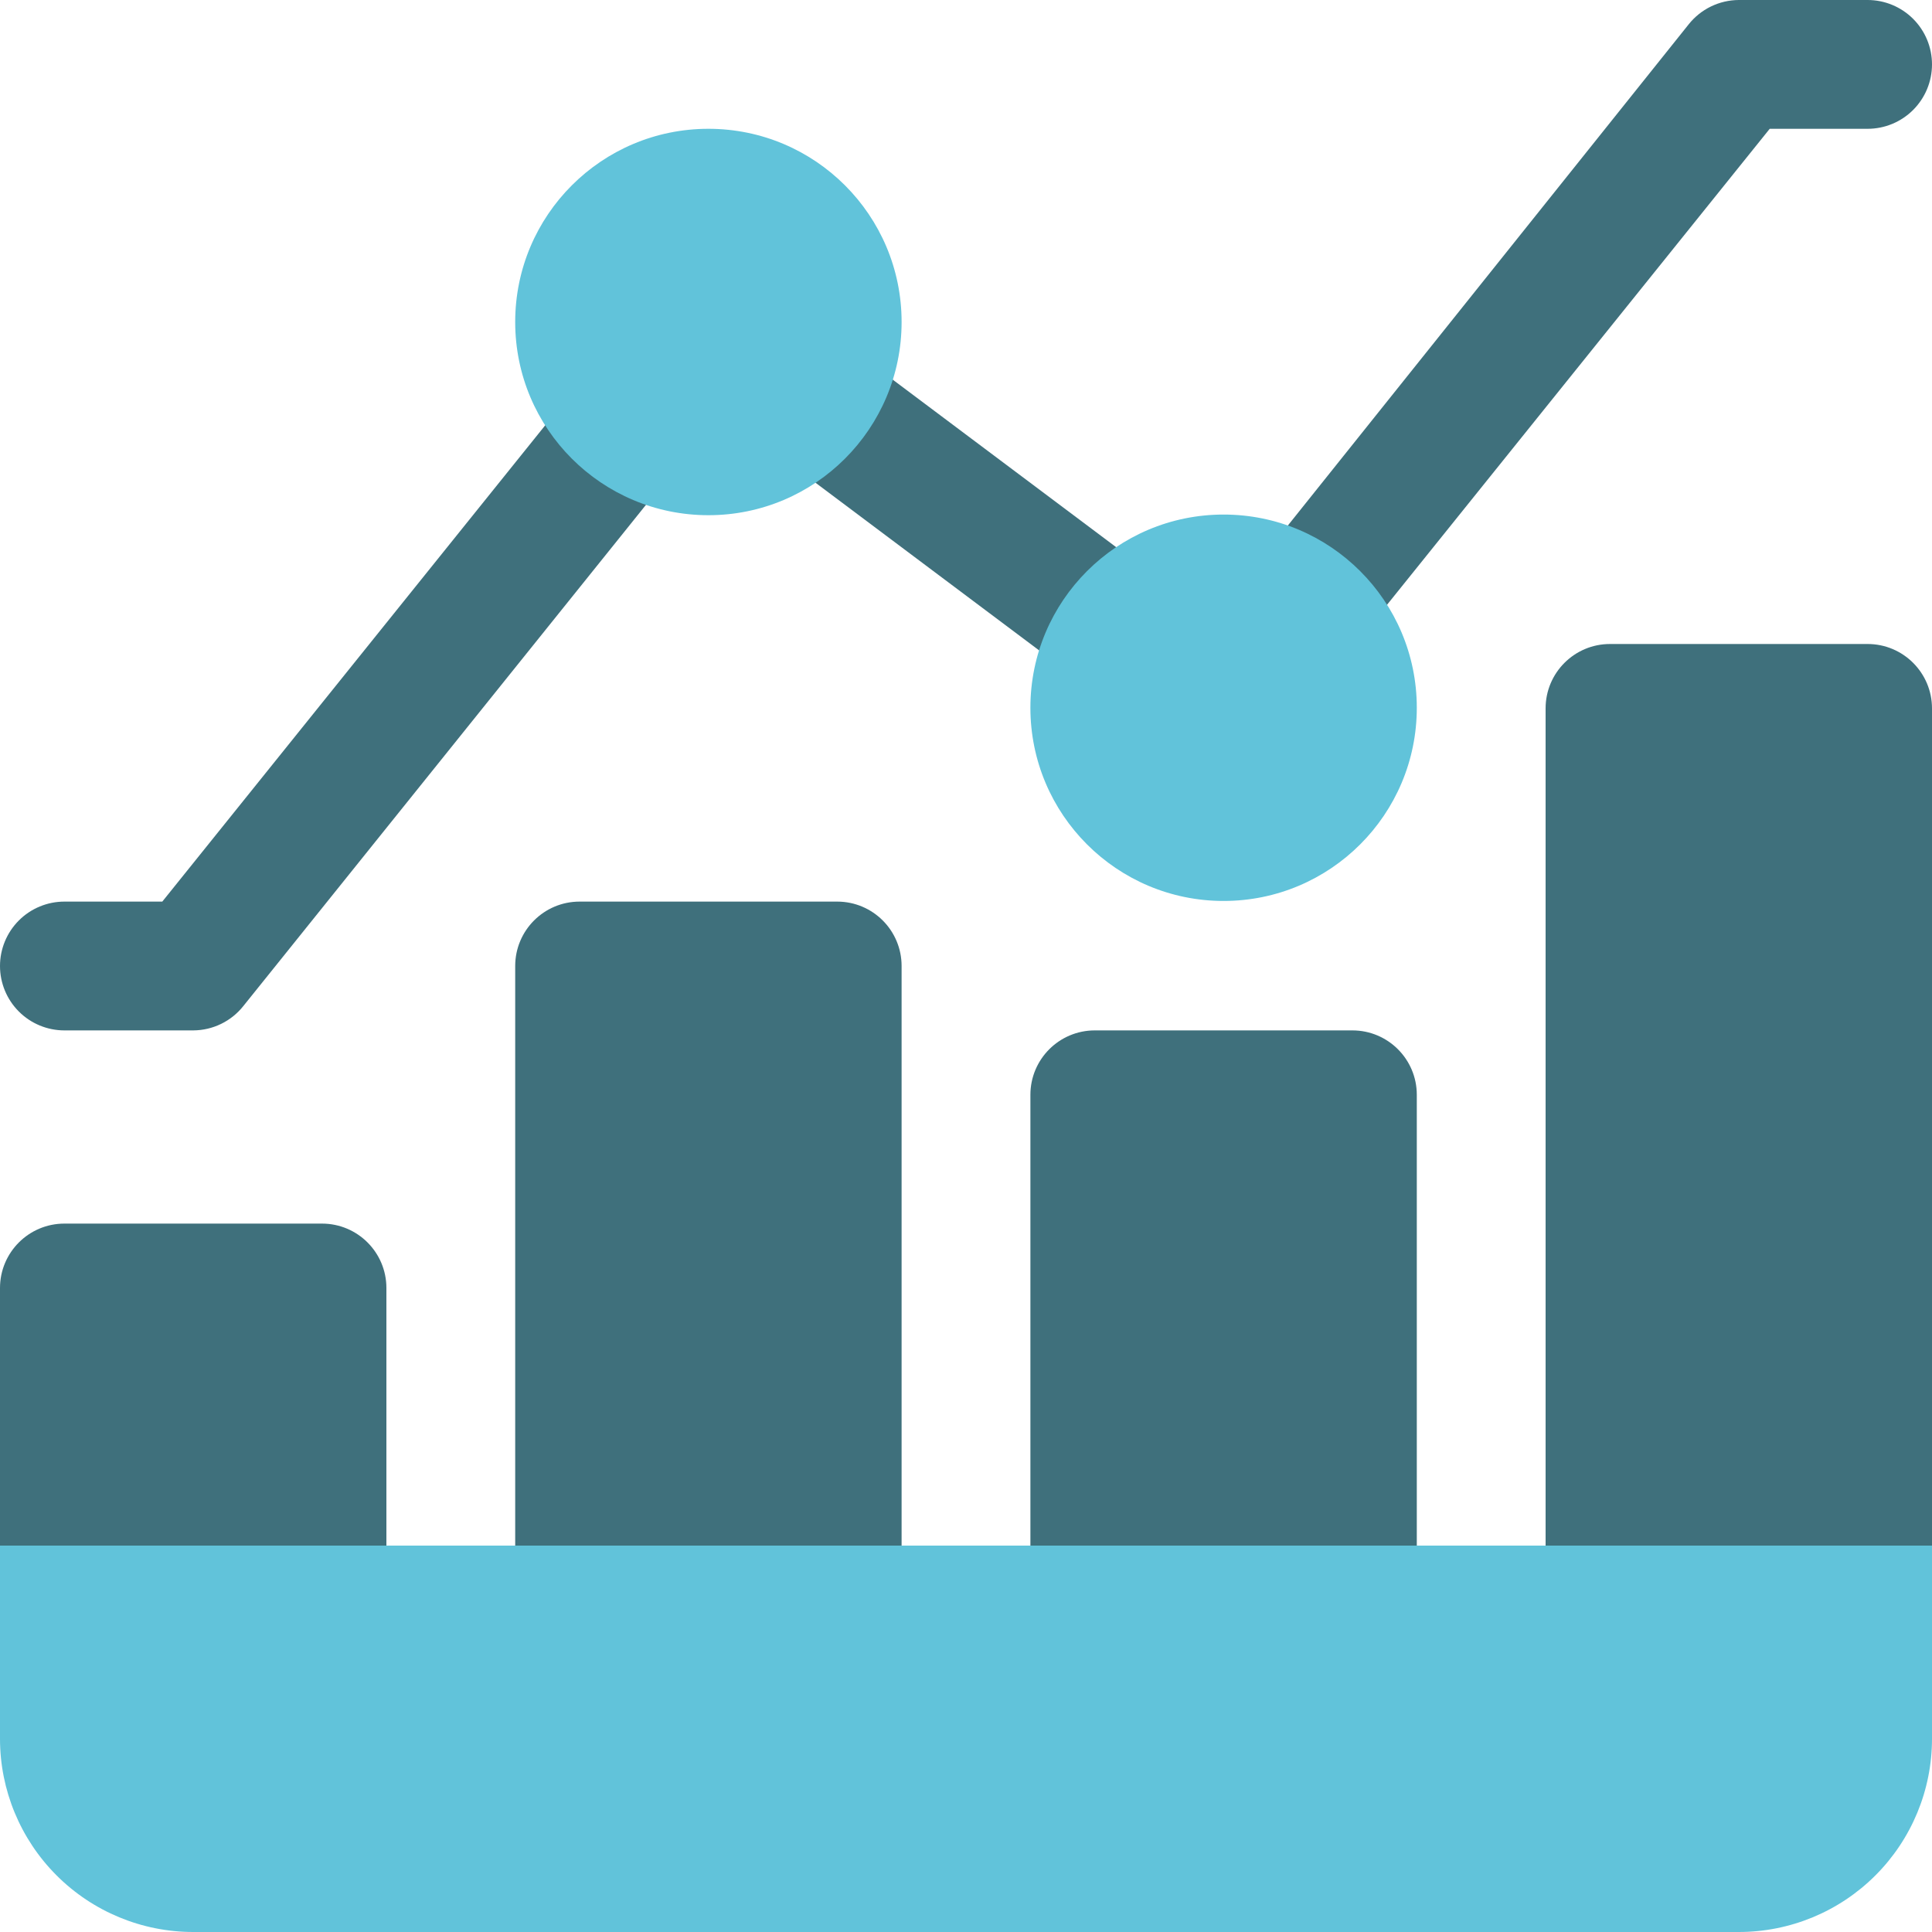 <svg width="750" height="750" viewBox="0 0 750 750" fill="none" xmlns="http://www.w3.org/2000/svg">
<path d="M525 400H425C411.193 400 400 411.193 400 425V625C400 638.807 411.193 650 425 650H525C538.807 650 550 638.807 550 625V425C550 411.193 538.807 400 525 400Z" fill="#3F707C"/>
<path d="M725 250H625C611.193 250 600 261.193 600 275V625C600 638.807 611.193 650 625 650H725C738.807 650 750 638.807 750 625V275C750 261.193 738.807 250 725 250Z" fill="#3F707C"/>
<path d="M325 350H225C211.193 350 200 361.193 200 375V625C200 638.807 211.193 650 225 650H325C338.807 650 350 638.807 350 625V375C350 361.193 338.807 350 325 350Z" fill="#3F707C"/>
<path d="M125 475H25C11.193 475 0 486.193 0 500V625C0 638.807 11.193 650 25 650H125C138.807 650 150 638.807 150 625V500C150 486.193 138.807 475 125 475Z" fill="#3F707C"/>
<path d="M750 600H0V675C0 694.891 7.902 713.968 21.967 728.033C36.032 742.098 55.109 750 75 750H675C694.891 750 713.968 742.098 728.033 728.033C742.098 713.968 750 694.891 750 675V600Z" fill="#61C3DA"/>
<path d="M75 400H25C18.37 400 12.011 397.366 7.322 392.678C2.634 387.989 0 381.63 0 375C0 368.37 2.634 362.011 7.322 357.322C12.011 352.634 18.37 350 25 350H63L225 148.5C226.916 145.617 229.411 143.163 232.325 141.295C235.239 139.426 238.509 138.183 241.929 137.644C245.349 137.105 248.843 137.283 252.191 138.165C255.538 139.047 258.666 140.615 261.376 142.769C264.086 144.923 266.319 147.616 267.934 150.679C269.549 153.741 270.51 157.105 270.756 160.558C271.003 164.011 270.53 167.478 269.367 170.738C268.204 173.999 266.376 176.983 264 179.5L94.5 390.5C92.172 393.446 89.21 395.83 85.834 397.475C82.458 399.12 78.755 399.983 75 400Z" fill="#3F707C"/>
<path d="M506.25 261C500.611 260.967 495.148 259.029 490.75 255.5C485.599 251.375 482.287 245.381 481.538 238.824C480.789 232.268 482.662 225.681 486.75 220.5L655.5 9.5C657.828 6.554 660.79 4.17 664.166 2.525C667.542 0.88 671.245 0.017 675 0H725C731.63 0 737.989 2.634 742.678 7.322C747.366 12.011 750 18.37 750 25C750 31.63 747.366 37.989 742.678 42.678C737.989 47.366 731.63 50 725 50H687L525 251.5C522.752 254.35 519.91 256.676 516.672 258.316C513.434 259.957 509.878 260.873 506.25 261Z" fill="#3F707C"/>
<path d="M329.957 134.935L299.964 174.94L419.979 264.92L449.972 224.915L329.957 134.935Z" fill="#3F707C"/>
<path d="M275 200C316.421 200 350 166.421 350 125C350 83.579 316.421 50 275 50C233.579 50 200 83.579 200 125C200 166.421 233.579 200 275 200Z" fill="#61C3DA"/>
<path d="M475 349.75C516.421 349.75 550 316.171 550 274.75C550 233.329 516.421 199.75 475 199.75C433.579 199.75 400 233.329 400 274.75C400 316.171 433.579 349.75 475 349.75Z" fill="#61C3DA"/>
</svg>
